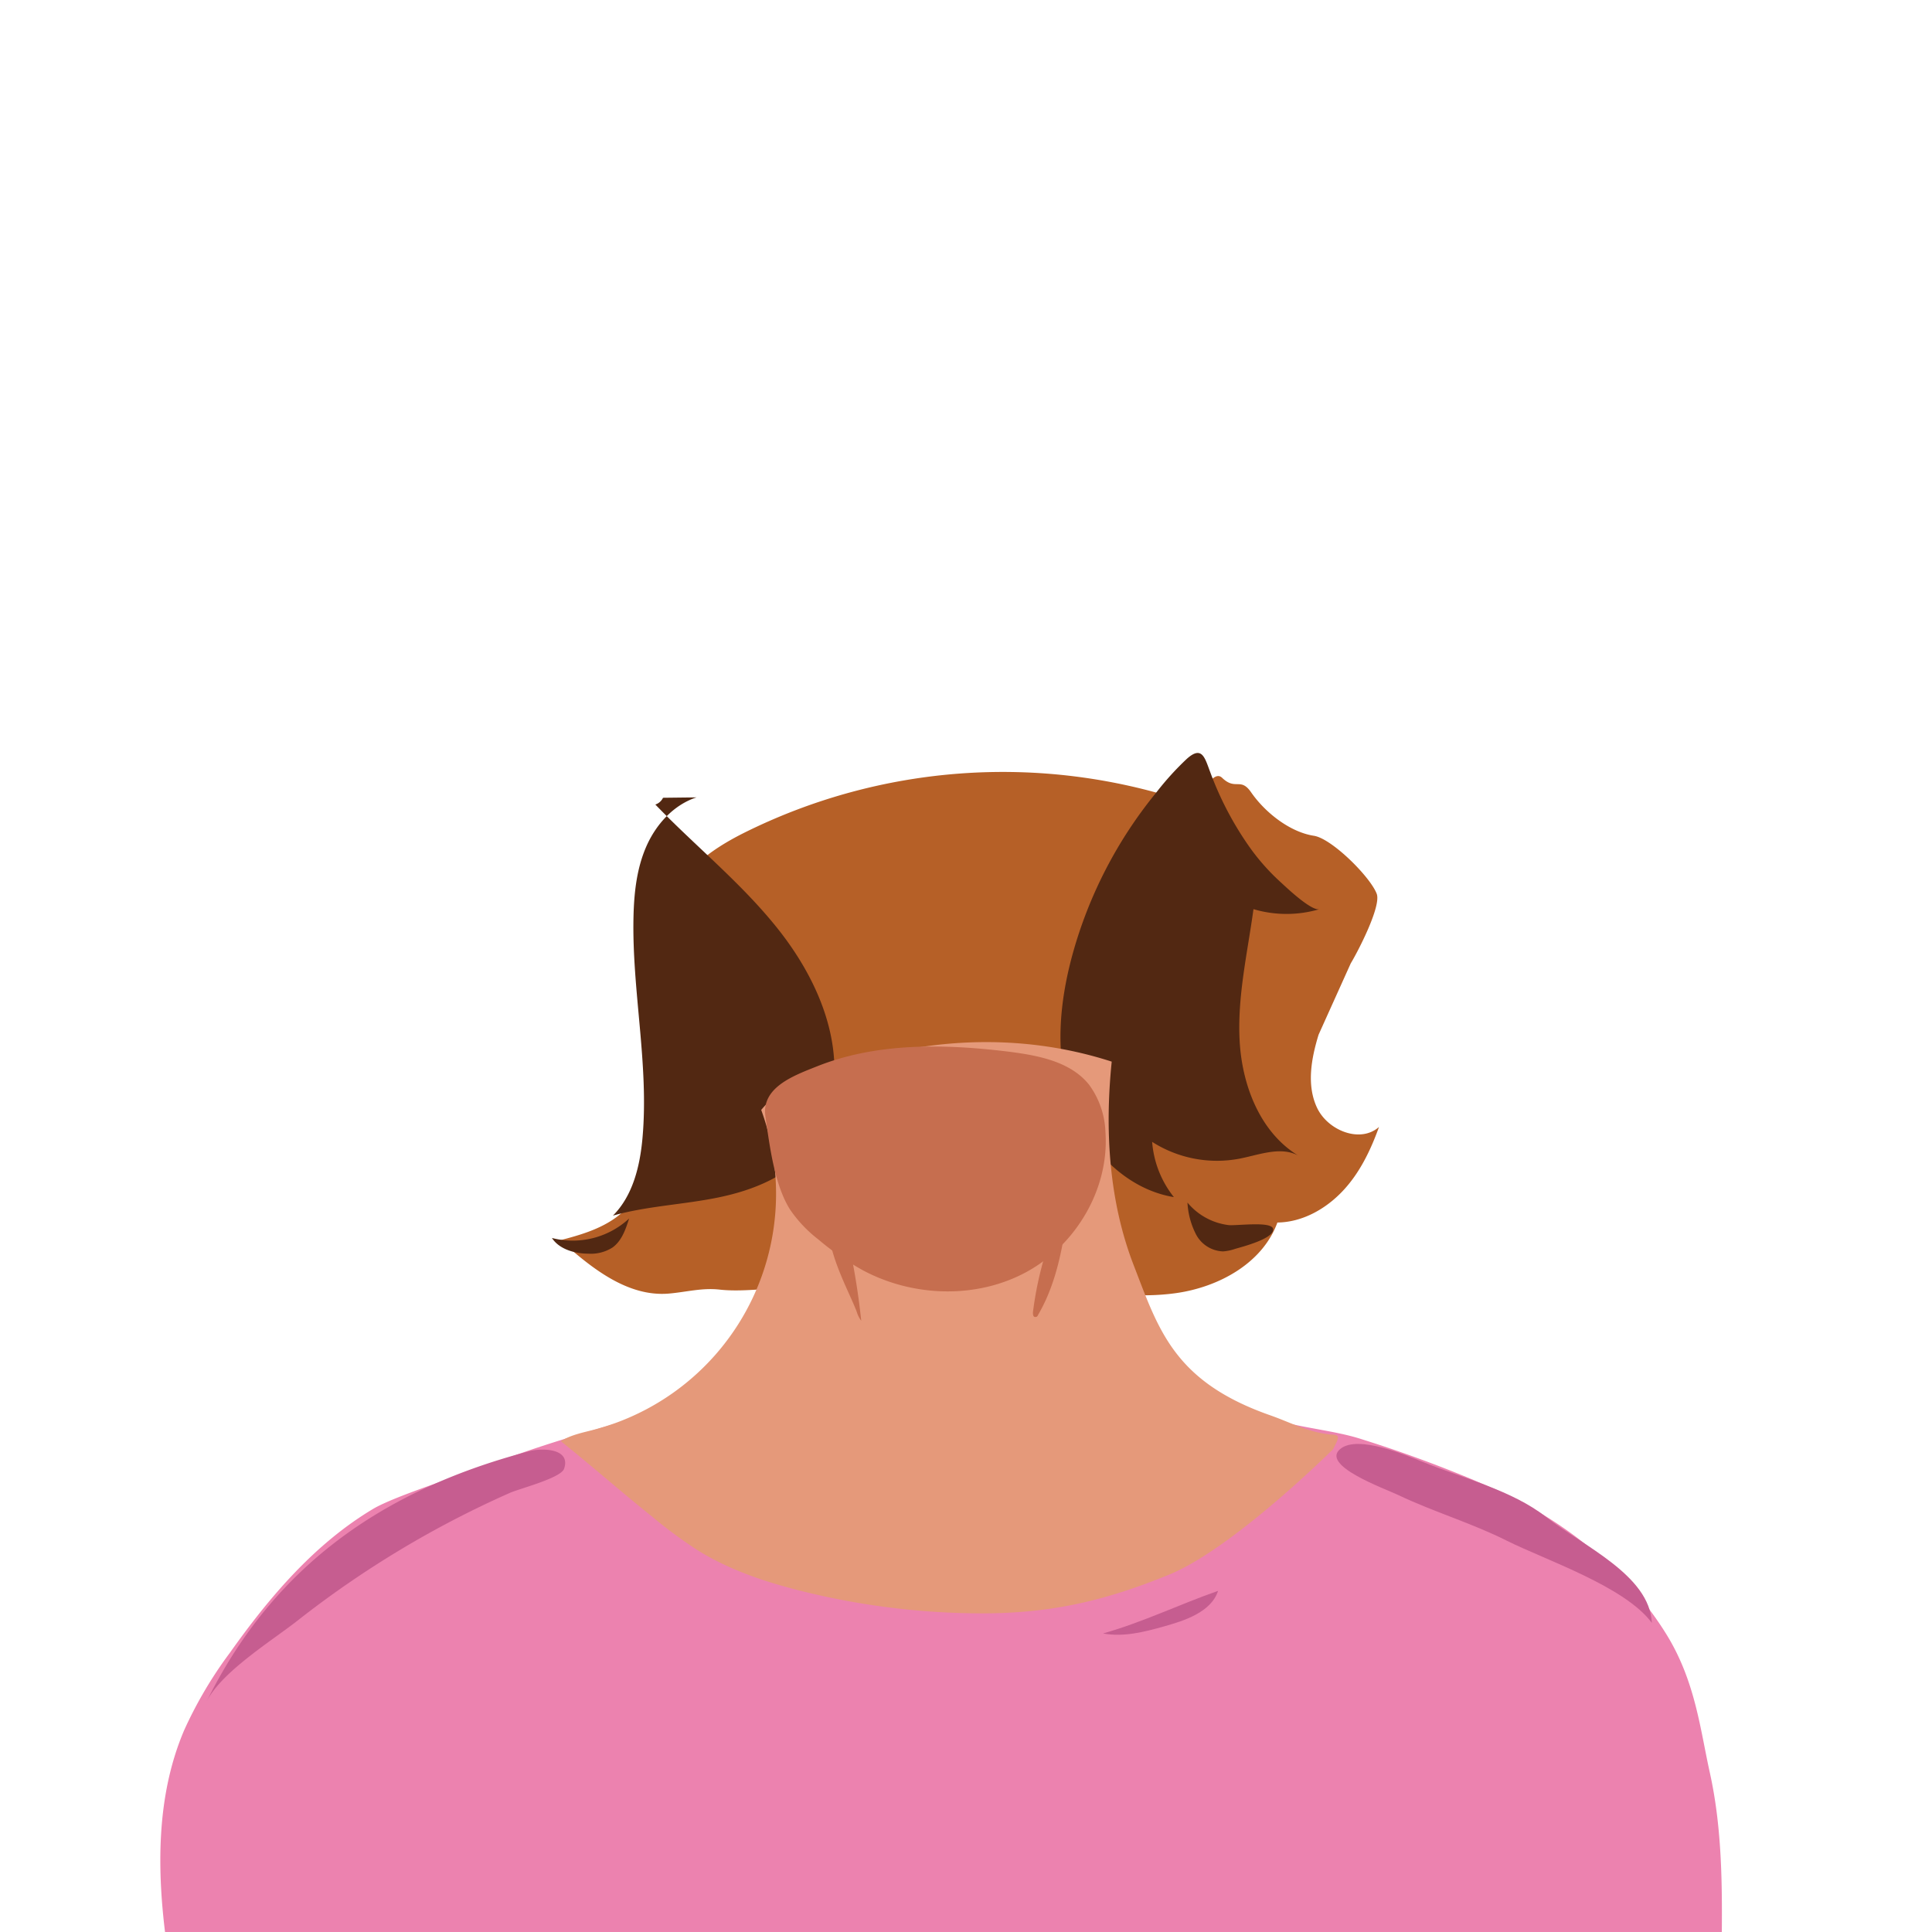 <svg id="Woman-Head" xmlns="http://www.w3.org/2000/svg" viewBox="0 0 400 400"><g id="Woman-BASE"><path d="M273,214.22c-1.52,4.95-2.53,10.49-.3,15.17s8.94,7.37,12.81,3.93c-1.74,4.83-4,9.55-7.54,13.29s-8.37,6.44-13.5,6.5c-3.06,8.41-12.09,13.35-20.94,14.61s-17.82-.39-26.73-1.16c-14.55-1.26-29.19-.18-43.75.91l5.27,2.12C169.91,263.93,158,268,149,267c-3.67-.41-6.84.5-10.52.82-8.56.73-16.06-5.31-22.45-11.05,3.81-1,7.71-2.12,11-4.35,4-2.71,6.69-6.94,8.63-11.34,5.85-13.28,1.42-29.72-.63-44.08-.46-3.25,2.94-5.32,3.55-8.56,1.42-7.56,8.58-12.56,15.45-16a120.18,120.18,0,0,1,91.12-6.61c2.91,1,5.67-6.92,7.88-4.79,2.79,2.69,3.8-.19,6,3,2.88,4.16,8,8.23,13,9,3.71.57,11.66,8.49,13,12,1,2.57-3.94,12.06-5.37,14.41" style="fill:#b66027"/><path d="M273.2,188.23a24.12,24.12,0,0,1-13.68,0c-1.25,9.11-3.38,18.2-2.86,27.38s4.25,18.8,12.08,23.61c-3.65-1.91-8-.14-12.07.66a24.94,24.94,0,0,1-18.13-3.47,20.93,20.93,0,0,0,4.5,11.44c-10-1.65-18.18-10.14-21.43-19.85s-2.28-20.37.4-30.24a91.07,91.07,0,0,1,17.38-33.67,59.35,59.35,0,0,1,6.35-7c3.16-2.81,3.71-.16,4.84,2.81a67.22,67.22,0,0,0,8.21,15.6,45.29,45.29,0,0,0,6.6,7.37C266.54,183.94,271.6,188.71,273.2,188.23Z" style="fill:#522812"/><path d="M144.2,165.09c-4.72,1.54-8.35,5.55-10.36,10.1s-2.56,9.59-2.68,14.55c-.36,15.32,3.23,30.61,1.86,45.87-.52,5.83-2,11.95-6.12,16.07,7.11-2,14.56-2.27,21.78-3.75s14.55-4.39,19.08-10.21a24.73,24.73,0,0,0,4.7-11.76c1.67-12-3.78-24-11.3-33.51s-17.07-17.16-25.48-25.88a2.68,2.68,0,0,0,1.59-1.4" style="fill:#522812"/><path d="M130.25,252.28c-.71,2.23-1.52,4.62-3.43,6a8.32,8.32,0,0,1-5,1.28c-2.68,0-6-.85-7.55-3.25A17.18,17.18,0,0,0,130.25,252.28Z" style="fill:#522812"/><path d="M254.27,253.63a13.15,13.15,0,0,1-8.42-4.65,16.26,16.26,0,0,0,1.79,6.62,6.59,6.59,0,0,0,5.57,3.49,9.77,9.77,0,0,0,2.5-.52c1.42-.42,8.25-2.15,7.87-4.15C263.26,252.75,255.69,253.86,254.27,253.63Z" style="fill:#522812"/><path d="M161.76,280.62C140.33,293.09,125.18,294.19,102,303c-5,1.92-20.17,6.65-24.8,9.43-12.09,7.23-21.44,18.25-29.59,29.74a86.39,86.39,0,0,0-9.48,16.05c-5.79,13.56-5.68,28.92-3.74,43.53l.66-2.88c-.12.69-1.21,4-.51,3.9H356.46c.11-11.17.21-23.76-2.46-35.77-2-9-3-19-9.05-28.73-8.33-13.41-21.17-23.49-35.55-30A264.69,264.69,0,0,0,282,298c-7.58-2.5-17.9-2.52-25-7-3.77-2.38-8.66-4.06-14-5.41a157.24,157.24,0,0,0-21.65-3.72,241.56,241.56,0,0,0-66.26,2" style="fill:#ec82af"/><path d="M157.6,229.8a50.5,50.5,0,0,1-30.07,64.78c-1.49.54-3,1-4.53,1.42-2.36.61-4.82,1.08-6.89,2.38,6.37,5.09,12.53,10.53,18.89,15.61a98.16,98.16,0,0,0,9.48,7c6.64,4.12,14.17,6.61,21.76,8.49a154.89,154.89,0,0,0,37,4.55c14.38,0,25.43-2.56,38.77-8s34-26,34-26c1-2,1.6-2.9,0-3-4.84-.31-8.46-2.4-13-4-20-7-23.14-17.78-28.29-31.08s-6-28-4.55-42.15c-19.1-6.19-39.91-5.08-58.69,2C165.55,224.06,161.65,224.93,157.6,229.8Z" style="fill:#e5997a"/><path d="M163.56,250.41a27.09,27.09,0,0,0,5.88,6.21,56.65,56.65,0,0,0,9.25,6.4c10.35,5.52,23.46,5.94,33.77.36s17.24-17.27,16.41-29a17.57,17.57,0,0,0-3.42-9.84c-3.82-4.74-10.4-6-16.43-6.78-13.19-1.63-27.27-2-39.83,3-4.83,1.92-11.59,4.35-10.72,10.38S160.3,245.2,163.56,250.41Z" style="fill:#c66e4f"/><path d="M177.42,271.71a5.37,5.37,0,0,0,.89,1.73,149.72,149.72,0,0,0-2.63-16.29c-.28-1.3-1.27-6.62-3-6.86-1.52-.21-1.31,2.2-1.27,3.31C171.67,260.32,175.9,267.58,177.42,271.71Z" style="fill:#c66e4f"/><path d="M218.05,253.61l-1.65,6.06a73.4,73.4,0,0,0-2.54,12c0,.41,0,1,.47,1s.5-.27.64-.52c2.91-5,4.4-10.73,5.35-16.45.23-1.37.34-3-.68-3.94a10,10,0,0,0-3.12,5.24" style="fill:#c66e4f"/><path d="M42.74,352.35C55.66,326.16,77,309,109.61,300.45c2.72-.71,8.65-.56,7.17,3.65-.68,1.94-9.32,4.12-11.25,5a206.23,206.23,0,0,0-43.89,26.4C56.27,339.72,45.8,346.15,42.74,352.35Z" style="fill:#c65d90"/><path d="M342,336c-.45-9.89-14.21-15.89-22-22-6.94-5.44-17.22-8-25.34-11.29-3.53-1.42-13.41-5.65-17.09-2.78-4.4,3.43,9.07,8.24,11.9,9.59,7.51,3.57,15.08,5.75,22.53,9.48C320,323,336.4,328.45,342,336Z" style="fill:#c65d90"/><path d="M228.37,338.19c4.2.79,8.51-.3,12.63-1.46s9.74-2.91,11.19-7.36C244.19,332.16,236.66,335.85,228.37,338.19Z" style="fill:#c65d90"/></g></svg>